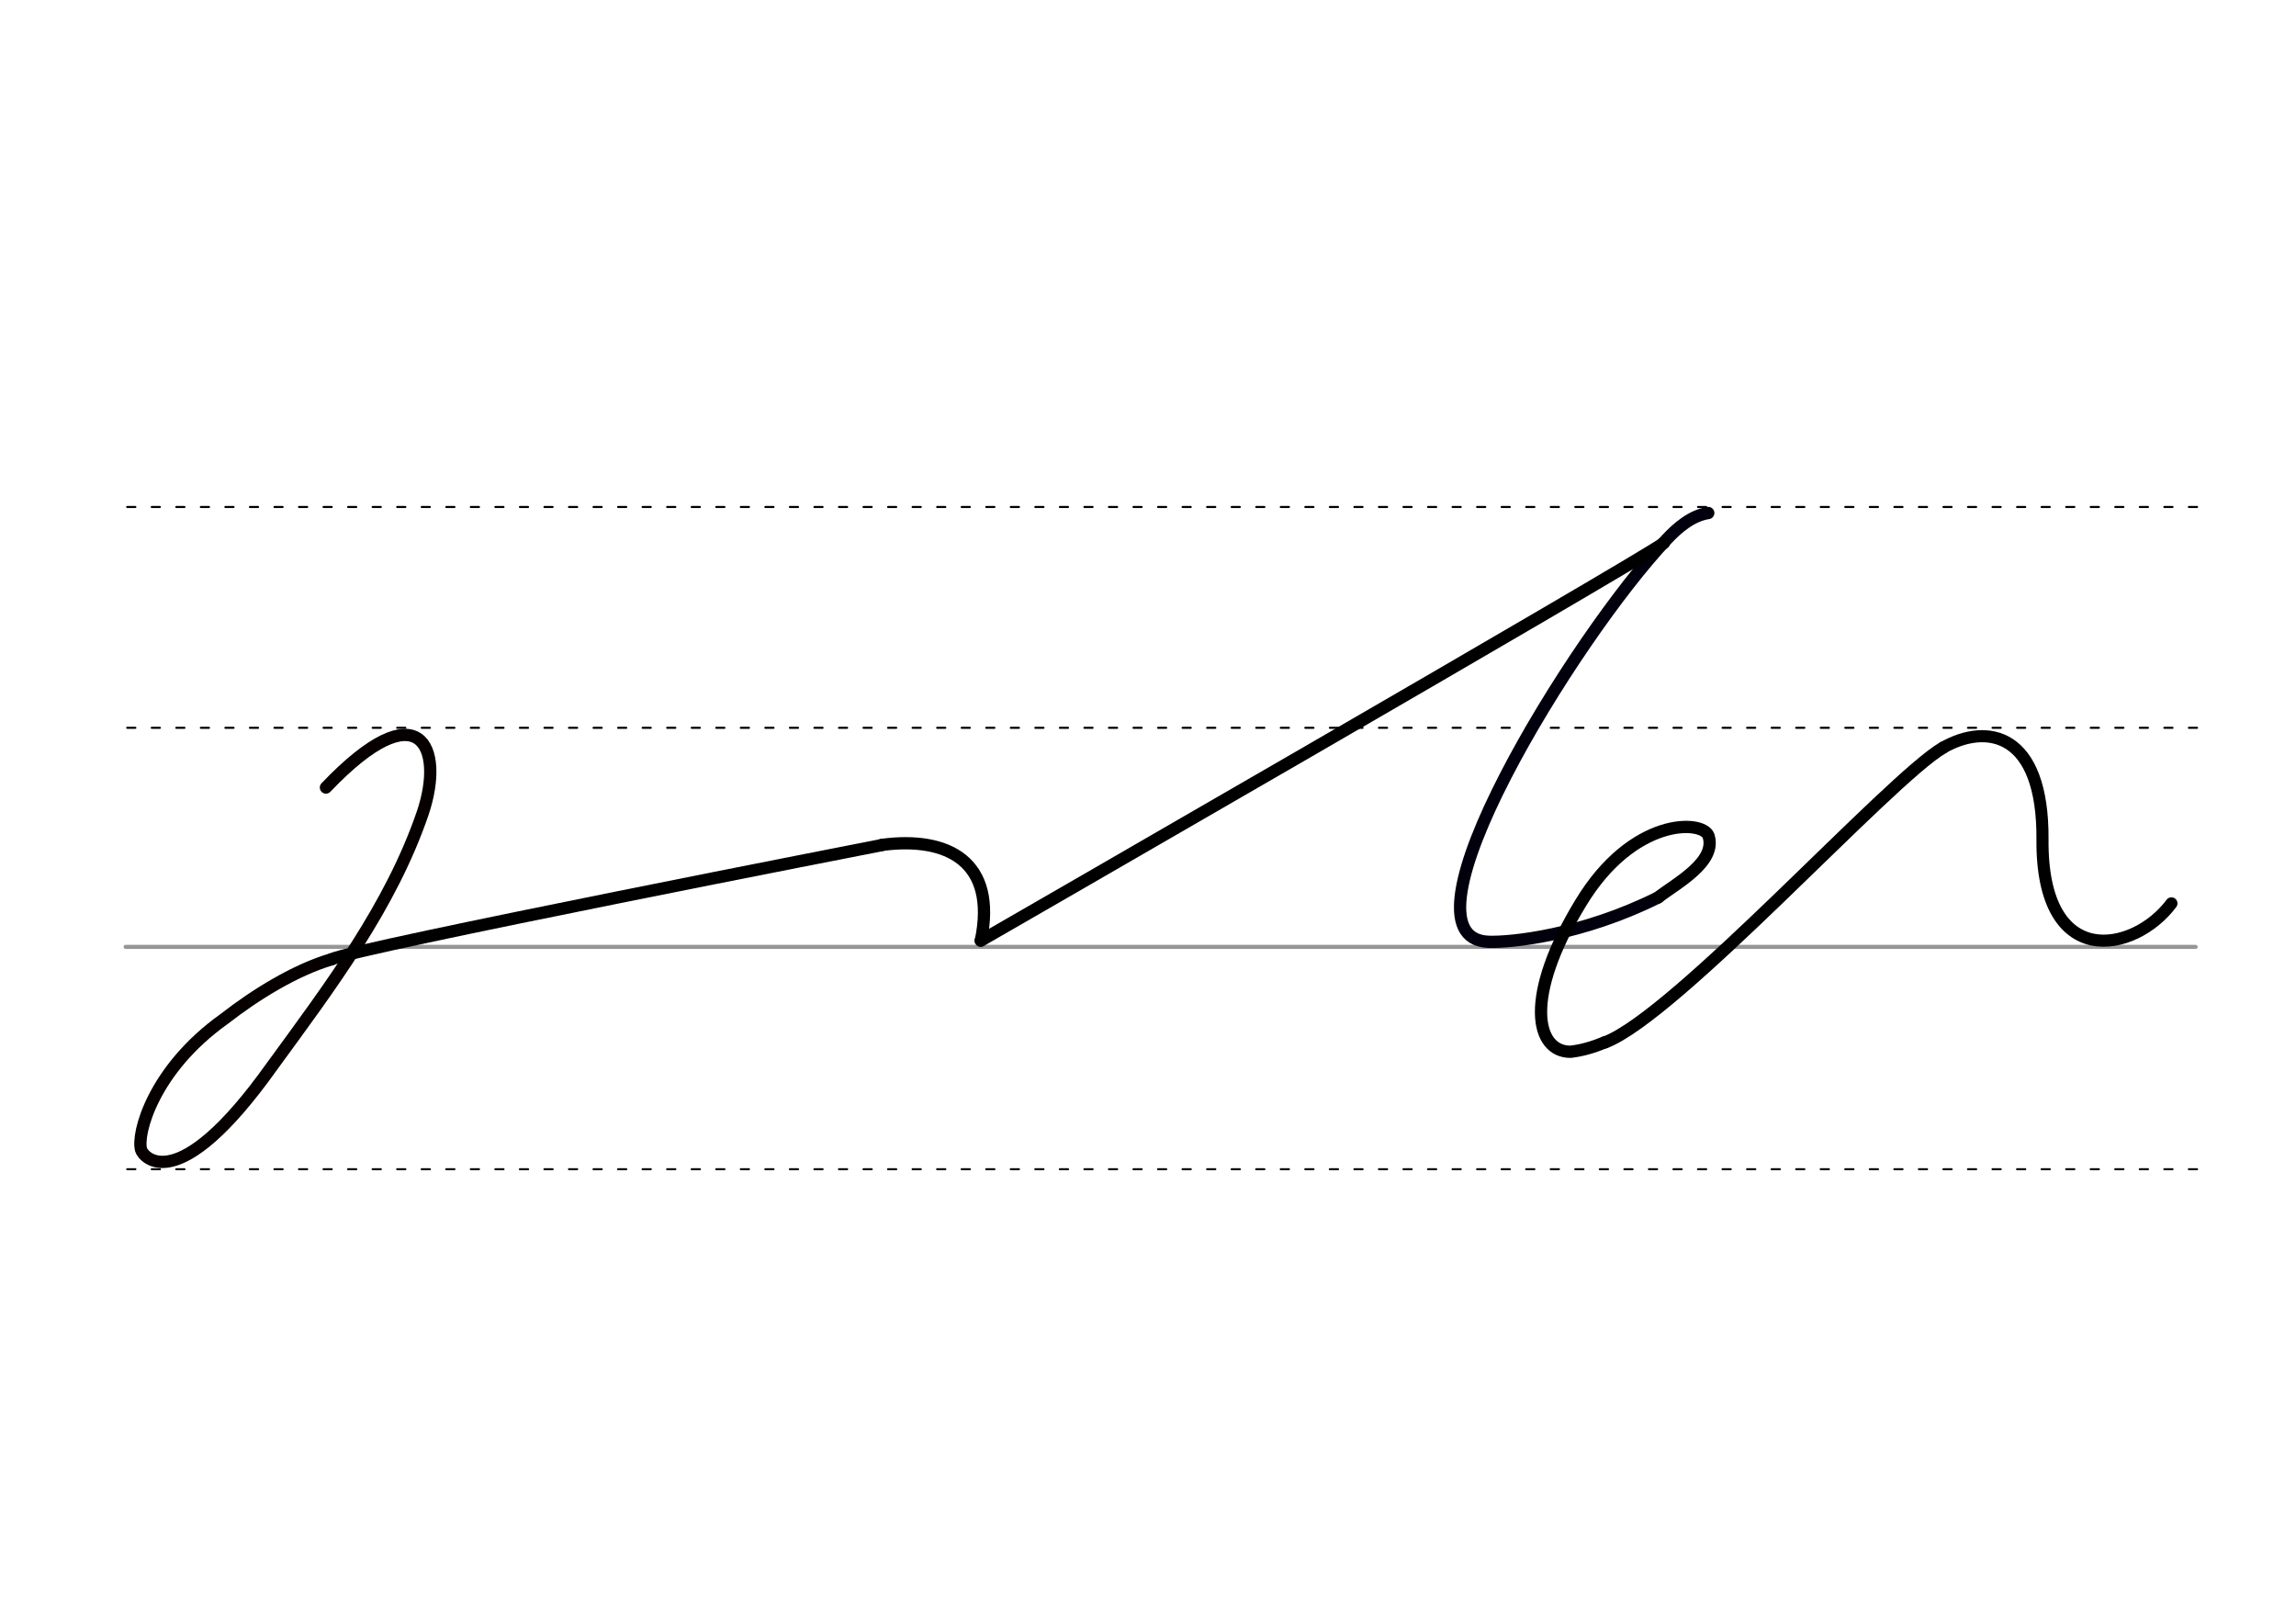 <svg height="210mm" viewBox="0 0 1052.4 744.1" width="297mm" xmlns="http://www.w3.org/2000/svg">
 <g fill="none" stroke-linecap="round">
  <g transform="translate(0 -308.268)">
   <path d="m57.6 742.2h948.8" stroke="#969696" stroke-width="1.875"/>
   <g stroke="#000" stroke-dasharray="3.75 7.5" stroke-miterlimit="2" stroke-width=".938">
    <path d="m58.3 844.1h948.8"/>
    <path d="m58.3 641.8h948.8"/>
    <path d="m58.3 540.6h948.8"/>
   </g>
  </g>
  <g stroke-linejoin="round">
   <g stroke-width="5.625">
    <path d="m735.7 477.7c32.8-12.5 130.2-120.7 155-135.1" stroke="#000"/>
    <path d="m760 411.3c-34.9 17.4-67.6 20.7-77.8 20.3-45.2-1.9 39-139.3 81.9-184.6 4.7-5 11.2-10.7 18.9-11.9" stroke="#02000c"/>
    <path d="m760 411.3c8-6.3 27.1-16.2 23.1-28.3-2.8-7.3-34.7-8.6-58.5 30.7-26.3 43.1-20.8 68.4-4.7 68.3 5.3-.6 10.7-2.2 15.8-4.4" stroke="#000"/>
   </g>
   <path d="m890.7 342.6c20-11.4 45.9-7 45.5 42.2-.5 60.4 42.1 52 59.1 29.2" stroke="#000" stroke-width="5.545"/>
   <g stroke-width="5.625">
    <path d="m152 439.6c-16.6 4.9-34.8 16.1-49.3 27.4-32.5 23.2-40.2 52.7-38 60 .9 3 16.3 22.9 59.8-38.1 26.9-36.9 54.6-73.4 69.3-116.4 10.1-30.1-1.4-56.7-44.4-11.6" stroke="#060000"/>
    <g stroke="#000">
     <path d="m152 439.6c11.4-5.4 252.1-52.3 252.1-52.3"/>
     <path d="m404.2 387.2c30.1-4 52.9 7.5 45.4 43.8"/>
     <path d="m449.5 431.1s296.6-170.8 313.2-182.3"/>
    </g>
   </g>
  </g>
 </g>
</svg>
